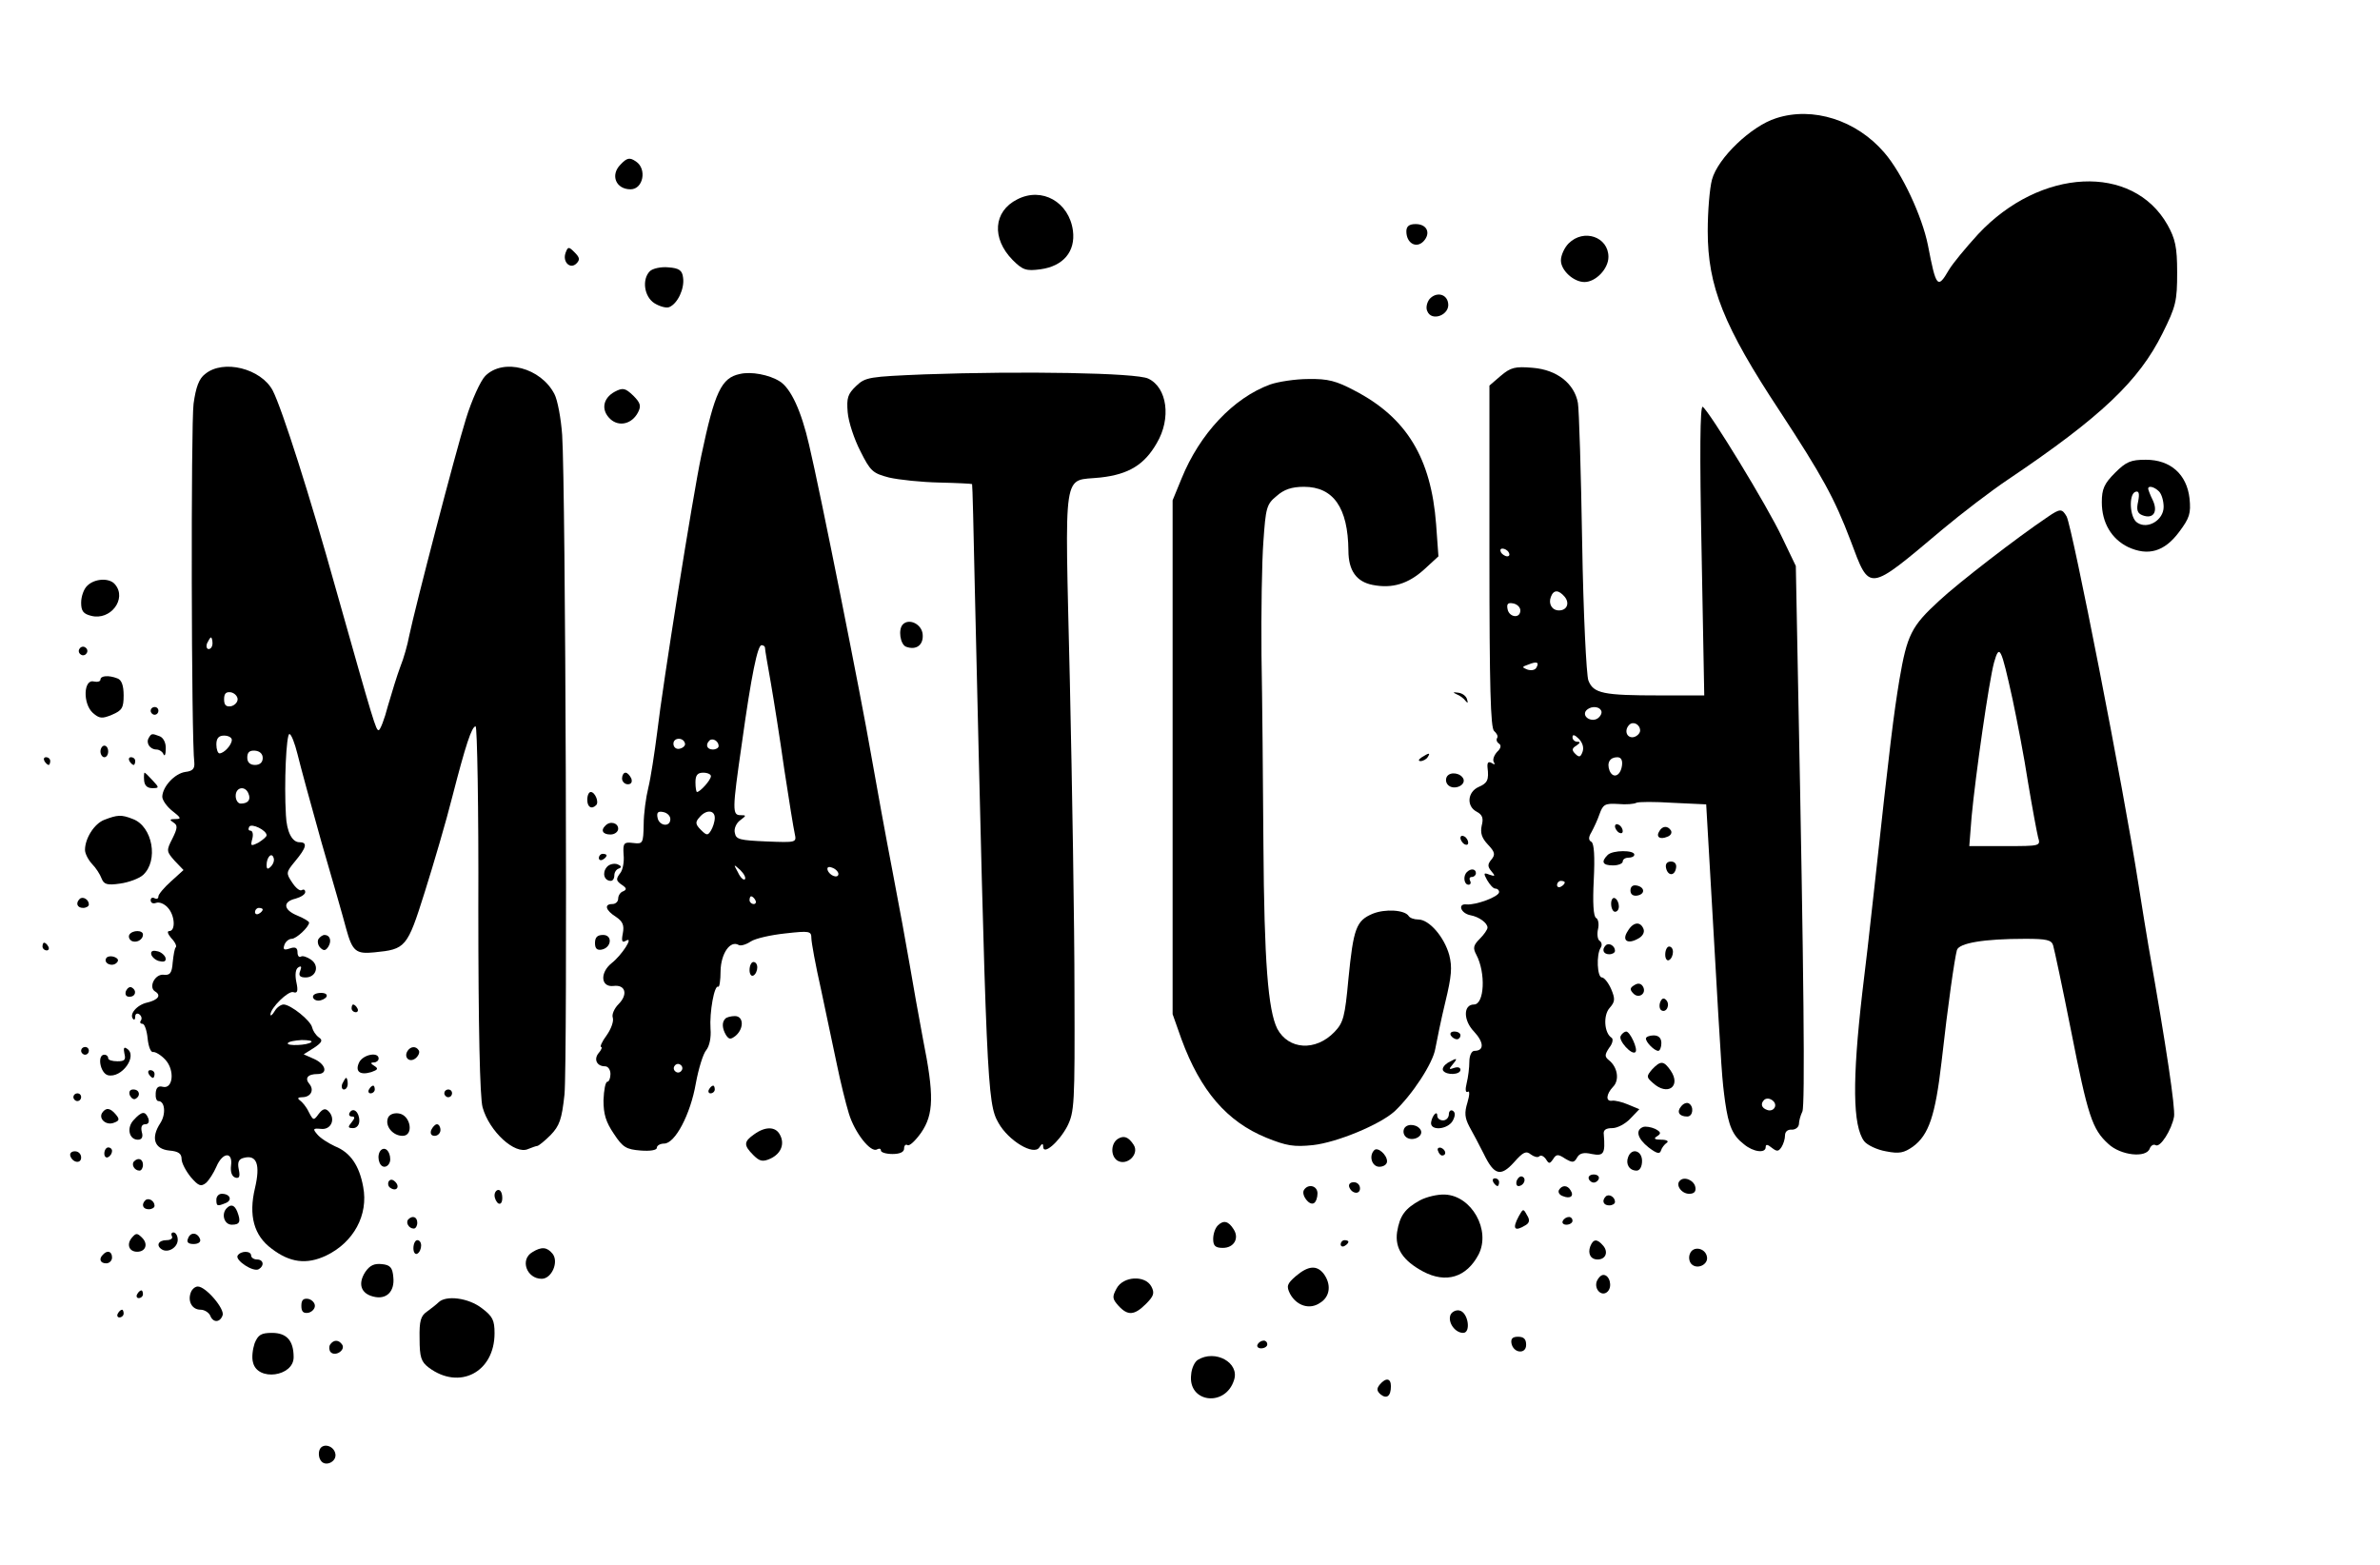 <?xml version="1.0" standalone="no"?>
<!DOCTYPE svg PUBLIC "-//W3C//DTD SVG 20010904//EN"
 "http://www.w3.org/TR/2001/REC-SVG-20010904/DTD/svg10.dtd">
<svg version="1.0" xmlns="http://www.w3.org/2000/svg"
 width="616pt" height="405pt" viewBox="0 0 616 405"
 preserveAspectRatio="xMidYMid meet">

<g transform="translate(0,405) scale(0.1,-0.1)"
fill="#000000" stroke="none">
<path d="M4597 3744 c-64 -20 -151 -103 -166 -159 -6 -22 -11 -82 -11 -133 0
-143 41 -246 187 -467 108 -165 141 -224 183 -335 50 -133 43 -134 238 30 49
41 126 100 171 130 239 161 337 254 398 377 35 70 38 84 38 158 0 66 -5 87
-25 123 -90 159 -329 148 -490 -24 -32 -35 -66 -76 -76 -93 -29 -50 -33 -45
-54 64 -15 75 -67 187 -113 240 -72 84 -185 120 -280 89z"/>
<path d="M1606 3624 c-27 -27 -12 -64 26 -64 33 0 43 53 14 72 -16 11 -23 10
-40 -8z"/>
<path d="M2633 3534 c-62 -31 -67 -101 -12 -157 26 -26 35 -29 72 -24 59 8 91
46 84 100 -10 74 -80 114 -144 81z"/>
<path d="M3640 3451 c0 -30 25 -45 44 -26 20 21 10 45 -20 45 -17 0 -24 -6
-24 -19z"/>
<path d="M4060 3420 c-11 -11 -20 -31 -20 -44 0 -26 33 -56 61 -56 29 0 62 34
62 65 0 52 -64 74 -103 35z"/>
<path d="M1464 3396 c-9 -24 12 -44 28 -28 10 10 8 16 -5 29 -15 15 -17 15
-23 -1z"/>
<path d="M1682 3348 c-21 -21 -15 -66 12 -83 13 -8 30 -13 38 -10 22 9 40 48
36 76 -2 19 -10 25 -38 27 -19 2 -41 -3 -48 -10z"/>
<path d="M3700 3276 c-7 -9 -10 -23 -6 -31 11 -29 60 -10 54 21 -4 24 -31 29
-48 10z"/>
<path d="M531 3082 c-16 -12 -24 -34 -30 -77 -7 -51 -6 -869 2 -930 1 -15 -5
-21 -23 -23 -28 -4 -59 -38 -60 -64 0 -9 12 -26 26 -37 23 -18 24 -21 8 -21
-15 0 -16 -2 -5 -9 11 -7 11 -14 -3 -42 -16 -31 -15 -33 6 -57 l23 -24 -32
-29 c-18 -16 -33 -34 -33 -39 0 -6 -4 -8 -10 -5 -5 3 -10 1 -10 -5 0 -7 6 -10
14 -7 8 3 21 -2 30 -12 19 -20 21 -61 4 -61 -6 0 -4 -7 5 -18 10 -10 15 -21
12 -24 -3 -2 -6 -20 -8 -39 -2 -28 -7 -34 -24 -32 -22 2 -39 -32 -22 -43 17
-10 9 -22 -20 -29 -27 -6 -48 -31 -36 -43 3 -3 5 0 5 7 0 7 5 9 10 6 6 -4 8
-11 5 -16 -4 -5 -2 -9 4 -9 5 0 11 -17 13 -37 2 -21 8 -37 14 -36 6 1 21 -8
32 -20 25 -27 20 -77 -7 -70 -11 3 -17 -2 -18 -16 -1 -12 2 -21 7 -21 17 0 20
-34 5 -57 -25 -38 -16 -67 23 -71 24 -2 32 -8 32 -22 0 -10 11 -31 24 -47 20
-23 26 -25 39 -15 8 7 20 26 27 42 16 38 43 40 38 3 -2 -16 2 -28 11 -31 10
-3 13 2 9 21 -4 19 0 27 13 30 34 9 43 -18 29 -78 -17 -71 -3 -123 43 -157 47
-36 90 -42 141 -18 71 34 110 105 96 178 -10 55 -33 89 -73 105 -17 8 -38 21
-46 31 -12 14 -11 16 10 14 26 -3 39 26 19 46 -8 8 -15 6 -25 -7 -13 -18 -14
-18 -26 5 -6 13 -17 26 -23 30 -7 5 -5 8 6 8 22 0 32 18 19 34 -13 15 -5 26
21 26 27 0 22 25 -9 39 l-27 12 27 17 c21 14 23 20 12 27 -8 6 -15 17 -17 25
-3 18 -56 60 -74 60 -7 0 -18 -8 -23 -17 -6 -10 -11 -14 -11 -9 0 17 46 62 59
58 11 -4 13 3 8 26 -4 19 -2 34 5 38 8 5 9 2 5 -9 -5 -12 -1 -17 14 -17 27 0
37 30 14 46 -10 7 -22 11 -26 8 -5 -3 -9 2 -9 11 0 12 -6 15 -20 10 -15 -5
-18 -3 -14 9 3 9 12 16 19 16 12 0 45 31 45 42 0 3 -13 11 -30 18 -37 15 -39
36 -5 44 14 4 25 11 25 17 0 6 -4 8 -9 5 -5 -3 -16 6 -25 20 -16 24 -16 26 8
55 29 35 33 49 11 49 -19 0 -33 27 -35 70 -5 83 1 210 9 210 5 0 14 -24 21
-52 7 -29 35 -132 62 -228 28 -96 57 -197 64 -224 16 -58 25 -66 73 -61 81 8
85 12 130 155 23 73 56 185 72 249 34 132 50 181 60 181 4 0 8 -213 7 -473 0
-305 4 -488 11 -513 17 -62 84 -124 118 -108 10 4 21 8 24 8 4 1 19 13 34 28
23 24 29 40 36 105 8 82 3 1572 -6 1707 -3 43 -12 91 -20 106 -35 68 -132 94
-179 47 -12 -12 -35 -62 -50 -111 -28 -90 -131 -486 -147 -562 -4 -22 -14 -58
-23 -80 -8 -21 -22 -67 -32 -101 -9 -35 -20 -63 -24 -63 -7 0 -12 16 -110 363
-68 244 -140 469 -164 516 -30 57 -128 82 -175 43z m19 -697 c0 -8 -4 -15 -10
-15 -5 0 -7 7 -4 15 4 8 8 15 10 15 2 0 4 -7 4 -15z m65 -145 c0 -8 -8 -16
-17 -18 -13 -2 -18 3 -18 18 0 15 5 20 18 18 9 -2 17 -10 17 -18z m-15 -105
c0 -13 -20 -35 -32 -35 -4 0 -8 10 -8 23 0 16 6 23 20 23 11 0 20 -5 20 -11z
m80 -47 c0 -11 -7 -18 -20 -18 -13 0 -20 7 -20 19 0 14 6 19 20 18 12 -1 20
-8 20 -19z m-37 -92 c7 -16 -1 -26 -20 -26 -7 0 -13 9 -13 20 0 23 25 27 33 6z
m47 -108 c0 -4 -10 -12 -21 -19 -20 -10 -21 -9 -16 10 3 11 1 21 -5 21 -5 0
-6 4 -3 10 6 10 45 -9 45 -22z m11 -81 c-8 -8 -11 -7 -11 4 0 20 13 34 18 19
3 -7 -1 -17 -7 -23z m-21 -111 c0 -3 -4 -8 -10 -11 -5 -3 -10 -1 -10 4 0 6 5
11 10 11 6 0 10 -2 10 -4z m126 -343 c-8 -9 -66 -11 -61 -3 2 4 18 7 36 8 17
0 28 -2 25 -5z"/>
<path d="M3884 3077 l-29 -25 0 -442 c0 -339 3 -444 12 -452 7 -6 11 -14 8
-18 -3 -5 -1 -11 5 -15 6 -4 5 -12 -5 -21 -8 -9 -12 -20 -9 -26 5 -7 2 -8 -5
-3 -9 5 -12 1 -11 -11 4 -33 0 -41 -23 -51 -29 -13 -32 -50 -5 -64 15 -8 18
-17 13 -36 -4 -19 0 -32 16 -49 18 -19 20 -26 9 -39 -10 -12 -10 -18 0 -30 11
-13 10 -14 -5 -9 -15 6 -16 4 -6 -14 7 -12 16 -22 21 -22 6 0 10 -4 10 -9 0
-12 -60 -34 -84 -32 -24 3 -16 -23 10 -28 22 -4 44 -20 44 -32 0 -5 -9 -18
-20 -29 -17 -17 -18 -24 -9 -41 25 -47 21 -129 -6 -129 -28 0 -28 -41 0 -70
26 -28 27 -50 1 -50 -7 0 -13 -12 -13 -28 0 -15 -3 -40 -7 -56 -4 -16 -3 -25
3 -22 5 4 5 -8 -1 -28 -8 -26 -7 -39 5 -62 9 -16 26 -48 37 -70 27 -56 44 -61
79 -22 23 26 31 30 43 20 8 -6 18 -9 22 -5 4 4 11 1 17 -7 8 -13 10 -13 19 0
8 13 13 13 31 1 19 -11 23 -11 31 3 6 11 17 14 38 9 31 -6 35 1 31 50 -2 12 5
17 22 17 13 0 34 11 47 25 l23 24 -29 12 c-16 7 -35 11 -41 10 -18 -3 -16 17
2 36 17 17 12 51 -11 69 -11 9 -11 14 1 32 9 11 11 23 6 26 -19 12 -22 58 -5
77 14 16 15 23 4 49 -7 16 -18 30 -24 30 -12 0 -15 59 -3 77 4 6 3 14 -3 18
-5 3 -7 17 -4 30 3 12 1 26 -5 29 -7 4 -9 40 -6 98 3 61 1 94 -6 99 -8 4 -8
12 0 25 6 11 16 32 21 47 9 25 14 28 48 26 21 -2 42 0 47 3 6 3 48 3 95 0 l86
-4 18 -312 c23 -405 23 -397 31 -458 9 -62 19 -87 49 -110 24 -20 56 -24 56
-7 0 8 5 7 16 -2 13 -10 17 -10 25 2 5 8 9 21 9 30 0 10 7 16 18 15 9 0 17 6
18 14 0 8 4 23 9 33 7 17 4 345 -11 1097 l-6 315 -36 75 c-37 79 -188 326
-205 337 -7 4 -8 -122 -3 -370 l7 -377 -114 0 c-148 0 -173 5 -186 39 -5 14
-13 172 -16 356 -3 182 -8 344 -11 362 -9 50 -54 86 -117 91 -46 4 -57 1 -83
-21z m21 -457 c3 -5 2 -10 -4 -10 -5 0 -13 5 -16 10 -3 6 -2 10 4 10 5 0 13
-4 16 -10z m145 -115 c13 -16 6 -35 -15 -35 -18 0 -28 17 -21 35 7 19 20 19
36 0z m-115 -35 c0 -22 -29 -18 -33 3 -3 14 1 18 15 15 10 -2 18 -10 18 -18z
m41 -149 c-4 -6 -14 -7 -23 -4 -15 6 -14 7 3 13 22 9 29 6 20 -9z m168 -110
c3 -5 0 -13 -7 -19 -15 -13 -42 1 -33 17 9 13 33 15 40 2z m101 -52 c0 -7 -8
-15 -17 -17 -18 -3 -25 18 -11 32 10 10 28 1 28 -15z m-149 -55 c-5 -14 -9
-15 -19 -5 -9 9 -9 14 3 21 10 7 11 10 3 10 -7 0 -13 5 -13 12 0 8 6 6 16 -4
10 -10 14 -23 10 -34z m102 -36 c-4 -27 -23 -34 -32 -13 -8 21 1 35 20 35 10
0 14 -8 12 -22z m-148 -302 c0 -3 -4 -8 -10 -11 -5 -3 -10 -1 -10 4 0 6 5 11
10 11 6 0 10 -2 10 -4z m544 -581 c-3 -8 -12 -11 -20 -8 -15 5 -18 16 -8 26
11 10 33 -4 28 -18z"/>
<path d="M1915 3082 c-48 -10 -65 -46 -100 -212 -22 -104 -100 -594 -114 -715
-7 -55 -17 -120 -23 -144 -6 -24 -12 -67 -12 -95 -1 -49 -2 -51 -27 -48 -24 3
-27 0 -25 -30 2 -18 -2 -39 -8 -47 -13 -17 -12 -21 6 -33 10 -7 10 -11 1 -15
-7 -2 -13 -11 -13 -19 0 -8 -7 -14 -15 -14 -22 0 -18 -16 9 -33 18 -12 22 -22
18 -43 -4 -20 -2 -25 8 -19 22 13 -11 -38 -37 -58 -31 -25 -28 -63 5 -59 31 4
38 -22 13 -47 -11 -11 -18 -27 -15 -35 3 -9 -4 -29 -16 -46 -12 -16 -18 -30
-14 -30 3 0 1 -7 -6 -15 -14 -16 -6 -35 16 -35 8 0 14 -9 14 -20 0 -11 -4 -20
-8 -20 -5 0 -9 -21 -10 -48 0 -36 6 -56 27 -87 23 -35 32 -40 69 -43 25 -2 42
1 42 7 0 6 9 11 19 11 28 0 68 75 82 156 7 38 19 77 27 86 8 10 13 32 11 55
-3 43 10 115 20 109 3 -2 6 16 6 41 1 45 25 80 47 67 5 -3 19 1 31 9 12 8 52
17 90 21 62 7 67 6 67 -12 0 -11 11 -71 25 -133 13 -63 32 -150 41 -194 9 -44
23 -101 31 -127 15 -50 57 -103 73 -93 6 3 10 2 10 -3 0 -5 14 -9 30 -9 19 0
30 5 30 14 0 8 4 12 9 9 5 -3 20 11 35 32 33 48 34 97 5 242 -11 58 -26 143
-34 190 -8 47 -28 157 -45 245 -17 88 -42 225 -56 305 -25 145 -131 677 -160
799 -20 87 -47 146 -76 164 -27 17 -74 26 -103 19z m65 -709 c0 -5 7 -45 15
-90 8 -46 24 -147 35 -225 12 -79 24 -153 27 -166 5 -23 4 -23 -73 -20 -69 3
-79 5 -82 22 -3 11 4 26 14 33 16 12 16 13 1 13 -22 0 -22 12 3 185 25 180 41
255 51 255 5 0 9 -3 9 -7z m-207 -248 c1 -5 -5 -11 -14 -13 -9 -2 -16 4 -16
13 0 17 27 17 30 0z m87 -6 c0 -5 -7 -9 -15 -9 -15 0 -20 12 -9 23 8 8 24 -1
24 -14z m-20 -78 c0 -10 -28 -41 -36 -41 -2 0 -4 11 -4 25 0 18 5 25 20 25 11
0 20 -4 20 -9z m-105 -111 c0 -22 -29 -18 -33 3 -3 14 1 18 15 15 10 -2 18
-10 18 -18z m115 3 c0 -10 -5 -25 -10 -33 -8 -13 -11 -13 -26 2 -14 14 -15 20
-4 32 17 21 40 20 40 -1z m78 -159 c-4 -3 -12 5 -18 18 -12 22 -12 22 6 6 10
-10 15 -20 12 -24z m242 14 c0 -13 -23 -5 -28 10 -2 7 2 10 12 6 9 -3 16 -11
16 -16z m-215 -68 c3 -5 1 -10 -4 -10 -6 0 -11 5 -11 10 0 6 2 10 4 10 3 0 8
-4 11 -10z m-191 -441 c-3 -5 -10 -7 -15 -3 -5 3 -7 10 -3 15 3 5 10 7 15 3 5
-3 7 -10 3 -15z"/>
<path d="M2393 3081 c-143 -6 -153 -7 -177 -30 -22 -21 -25 -31 -22 -68 2 -25
17 -70 33 -101 26 -52 32 -57 74 -68 26 -6 84 -12 130 -13 46 -1 84 -3 85 -4
1 -1 4 -121 7 -267 30 -1288 32 -1335 61 -1386 26 -47 92 -86 106 -64 7 11 10
11 10 2 0 -23 40 11 62 52 19 38 20 56 19 350 0 171 -6 533 -12 805 -13 563
-20 514 79 525 73 8 114 33 146 89 38 64 27 144 -22 167 -30 15 -324 20 -579
11z"/>
<path d="M3288 3055 c-96 -35 -183 -128 -230 -244 l-23 -56 0 -665 0 -665 23
-65 c49 -133 117 -213 220 -255 52 -21 71 -24 120 -19 63 7 173 53 211 87 46
43 100 125 106 163 4 21 15 76 26 121 16 66 18 90 10 121 -13 47 -52 92 -80
92 -11 0 -22 4 -25 9 -10 16 -61 19 -93 6 -43 -18 -50 -38 -63 -169 -9 -98
-13 -113 -36 -137 -49 -51 -119 -46 -148 8 -24 48 -34 174 -36 478 -1 160 -3
380 -5 490 -1 110 1 242 5 294 6 86 8 96 34 117 19 17 39 24 71 24 76 0 114
-54 115 -165 0 -52 21 -81 63 -89 51 -10 92 3 133 40 l37 34 -6 83 c-13 171
-76 276 -211 346 -47 25 -69 31 -120 30 -33 0 -78 -7 -98 -14z"/>
<path d="M1591 3036 c-31 -17 -36 -48 -11 -71 22 -20 55 -13 71 17 9 17 7 25
-12 44 -21 20 -27 21 -48 10z"/>
<path d="M5474 2826 c-28 -28 -34 -42 -34 -76 0 -53 25 -95 68 -116 52 -24 94
-12 132 39 27 36 31 48 27 87 -7 62 -49 100 -113 100 -39 0 -51 -5 -80 -34z
m114 -48 c7 -7 12 -25 12 -40 0 -34 -41 -59 -68 -41 -20 12 -23 74 -5 80 9 3
11 -4 7 -25 -5 -22 -2 -31 12 -36 27 -10 40 9 26 39 -7 14 -12 28 -12 30 0 9
16 5 28 -7z"/>
<path d="M5300 2712 c-79 -53 -233 -172 -281 -217 -72 -66 -83 -88 -103 -205
-15 -92 -23 -154 -65 -540 -11 -102 -25 -223 -31 -270 -26 -226 -25 -344 5
-384 8 -10 33 -22 56 -26 35 -7 47 -4 70 12 41 30 58 80 74 218 17 152 34 269
40 291 6 18 69 29 177 29 55 0 68 -3 72 -17 3 -10 24 -108 46 -219 44 -223 55
-257 97 -295 32 -30 98 -37 107 -12 3 8 10 12 15 9 12 -8 42 40 48 74 3 24
-19 175 -66 440 -5 30 -17 102 -26 160 -39 251 -171 923 -186 953 -12 21 -17
21 -49 -1z m-91 -472 c11 -52 30 -149 40 -215 11 -66 23 -130 26 -142 7 -23 6
-23 -85 -23 l-93 0 6 76 c10 107 45 351 58 399 14 49 18 41 48 -95z"/>
<path d="M226 2534 c-9 -8 -16 -28 -16 -44 0 -22 6 -29 26 -34 50 -13 93 44
62 81 -14 18 -53 16 -72 -3z"/>
<path d="M2337 2434 c-13 -13 -7 -52 8 -58 27 -10 46 5 43 33 -3 26 -35 41
-51 25z"/>
<path d="M206 2371 c-4 -5 -2 -12 3 -15 5 -4 12 -2 15 3 4 5 2 12 -3 15 -5 4
-12 2 -15 -3z"/>
<path d="M260 2291 c0 -5 -8 -7 -17 -5 -27 7 -29 -57 -3 -81 17 -15 24 -16 50
-5 26 11 30 18 30 50 0 25 -5 40 -16 44 -23 9 -44 7 -44 -3z"/>
<path d="M3770 2253 c8 -3 19 -11 23 -17 6 -7 7 -6 4 4 -2 8 -12 16 -23 17
-13 2 -15 1 -4 -4z"/>
<path d="M390 2210 c0 -5 5 -10 10 -10 6 0 10 5 10 10 0 6 -4 10 -10 10 -5 0
-10 -4 -10 -10z"/>
<path d="M385 2140 c-8 -13 3 -30 20 -30 7 0 16 -6 18 -12 3 -7 6 -1 6 13 1
16 -6 29 -15 33 -21 8 -22 8 -29 -4z"/>
<path d="M260 2105 c0 -8 5 -15 10 -15 6 0 10 7 10 15 0 8 -4 15 -10 15 -5 0
-10 -7 -10 -15z"/>
<path d="M3680 2090 c-9 -6 -10 -10 -3 -10 6 0 15 5 18 10 8 12 4 12 -15 0z"/>
<path d="M115 2080 c3 -5 8 -10 11 -10 2 0 4 5 4 10 0 6 -5 10 -11 10 -5 0 -7
-4 -4 -10z"/>
<path d="M335 2080 c3 -5 8 -10 11 -10 2 0 4 5 4 10 0 6 -5 10 -11 10 -5 0 -7
-4 -4 -10z"/>
<path d="M373 2030 c1 -13 8 -20 21 -20 18 0 19 1 1 20 -10 11 -19 20 -21 20
-1 0 -2 -9 -1 -20z"/>
<path d="M1610 2035 c0 -8 7 -15 15 -15 9 0 12 6 9 15 -4 8 -10 15 -15 15 -5
0 -9 -7 -9 -15z"/>
<path d="M3745 2040 c-4 -7 -3 -16 3 -22 14 -14 45 -2 40 15 -6 16 -34 21 -43
7z"/>
<path d="M1520 1980 c0 -19 11 -26 23 -14 8 8 -3 34 -14 34 -5 0 -9 -9 -9 -20z"/>
<path d="M270 1928 c-26 -10 -50 -48 -50 -78 0 -9 8 -25 18 -36 10 -10 21 -27
25 -38 6 -15 14 -18 48 -13 22 3 49 13 59 22 41 37 25 126 -26 145 -30 12 -40
11 -74 -2z"/>
<path d="M1567 1913 c-13 -12 -7 -23 13 -23 11 0 20 7 20 15 0 15 -21 21 -33
8z"/>
<path d="M4180 1911 c0 -5 5 -13 10 -16 6 -3 10 -2 10 4 0 5 -4 13 -10 16 -5
3 -10 2 -10 -4z"/>
<path d="M4295 1899 c-10 -15 1 -23 20 -15 9 3 13 10 10 16 -8 13 -22 13 -30
-1z"/>
<path d="M3780 1881 c0 -5 5 -13 10 -16 6 -3 10 -2 10 4 0 5 -4 13 -10 16 -5
3 -10 2 -10 -4z"/>
<path d="M4161 1837 c-18 -18 -13 -27 14 -27 14 0 25 5 25 10 0 6 7 10 15 10
8 0 15 3 15 8 0 12 -56 12 -69 -1z"/>
<path d="M1550 1829 c0 -5 5 -7 10 -4 6 3 10 8 10 11 0 2 -4 4 -10 4 -5 0 -10
-5 -10 -11z"/>
<path d="M1570 1805 c-12 -15 -6 -35 11 -35 5 0 9 6 9 14 0 8 5 16 12 18 8 3
6 7 -4 11 -9 3 -22 0 -28 -8z"/>
<path d="M4312 1804 c4 -21 22 -23 26 -1 2 10 -3 17 -13 17 -10 0 -15 -6 -13
-16z"/>
<path d="M3797 1793 c-11 -10 -8 -33 4 -33 5 0 7 5 4 10 -3 6 -1 10 4 10 6 0
11 5 11 10 0 11 -13 13 -23 3z"/>
<path d="M4220 1745 c0 -10 7 -15 18 -13 21 4 19 22 -2 26 -10 2 -16 -3 -16
-13z"/>
<path d="M206 1723 c-11 -11 -6 -23 9 -23 8 0 15 4 15 9 0 13 -16 22 -24 14z"/>
<path d="M4170 1711 c0 -12 5 -21 10 -21 6 0 10 6 10 14 0 8 -4 18 -10 21 -5
3 -10 -3 -10 -14z"/>
<path d="M4213 1640 c-16 -24 -1 -35 26 -20 12 6 18 16 15 25 -8 21 -27 19
-41 -5z"/>
<path d="M335 1631 c-3 -5 -1 -12 5 -16 12 -7 30 2 30 16 0 12 -27 12 -35 0z"/>
<path d="M824 1619 c-3 -6 -1 -16 5 -22 9 -9 14 -8 21 3 9 15 4 30 -10 30 -5
0 -12 -5 -16 -11z"/>
<path d="M1540 1609 c0 -14 5 -19 17 -17 26 5 29 38 4 38 -15 0 -21 -6 -21
-21z"/>
<path d="M110 1600 c0 -5 5 -10 11 -10 5 0 7 5 4 10 -3 6 -8 10 -11 10 -2 0
-4 -4 -4 -10z"/>
<path d="M4156 1603 c-11 -11 -6 -23 9 -23 8 0 15 4 15 9 0 13 -16 22 -24 14z"/>
<path d="M4310 1579 c0 -11 5 -17 10 -14 6 3 10 13 10 21 0 8 -4 14 -10 14 -5
0 -10 -9 -10 -21z"/>
<path d="M392 1578 c3 -7 13 -15 22 -16 12 -3 17 1 14 10 -3 7 -13 15 -22 16
-12 3 -17 -1 -14 -10z"/>
<path d="M275 1570 c-8 -13 15 -24 27 -12 6 6 4 11 -6 15 -8 3 -18 2 -21 -3z"/>
<path d="M1940 1539 c0 -11 5 -17 10 -14 6 3 10 13 10 21 0 8 -4 14 -10 14 -5
0 -10 -9 -10 -21z"/>
<path d="M4230 1500 c-12 -7 -12 -12 -2 -22 14 -14 35 1 24 19 -5 8 -13 9 -22
3z"/>
<path d="M326 1485 c-3 -9 0 -15 9 -15 16 0 20 16 6 24 -5 3 -11 -1 -15 -9z"/>
<path d="M810 1470 c0 -5 6 -10 14 -10 8 0 18 5 21 10 3 6 -3 10 -14 10 -12 0
-21 -4 -21 -10z"/>
<path d="M4297 1456 c-3 -8 -2 -18 3 -21 13 -8 24 15 12 27 -6 6 -11 4 -15 -6z"/>
<path d="M910 1440 c0 -5 5 -10 11 -10 5 0 7 5 4 10 -3 6 -8 10 -11 10 -2 0
-4 -4 -4 -10z"/>
<path d="M1877 1413 c-9 -9 -8 -25 2 -42 8 -12 12 -12 25 -2 22 19 21 51 -2
51 -10 0 -22 -3 -25 -7z"/>
<path d="M3755 1370 c3 -5 10 -10 16 -10 5 0 9 5 9 10 0 6 -7 10 -16 10 -8 0
-12 -4 -9 -10z"/>
<path d="M4195 1369 c-8 -11 29 -52 38 -42 7 7 -14 53 -24 53 -4 0 -11 -5 -14
-11z"/>
<path d="M4260 1362 c0 -10 22 -32 32 -32 4 0 8 9 8 20 0 13 -7 20 -20 20 -11
0 -20 -4 -20 -8z"/>
<path d="M210 1330 c0 -5 5 -10 10 -10 6 0 10 5 10 10 0 6 -4 10 -10 10 -5 0
-10 -4 -10 -10z"/>
<path d="M322 1323 c4 -16 1 -20 -18 -20 -13 0 -24 3 -24 8 0 5 -4 9 -10 9
-19 0 -11 -47 9 -53 36 -9 79 51 49 69 -7 5 -9 1 -6 -13z"/>
<path d="M1055 1330 c-11 -17 5 -32 21 -19 7 6 11 15 8 20 -7 12 -21 11 -29
-1z"/>
<path d="M930 1301 c-12 -24 1 -35 31 -26 17 6 19 9 8 16 -10 6 -11 9 -1 9 6
0 12 5 12 10 0 18 -39 11 -50 -9z"/>
<path d="M3747 1299 c-9 -6 -15 -14 -12 -20 9 -13 45 -11 45 2 0 6 -7 8 -16 5
-14 -5 -15 -4 -4 9 14 17 12 18 -13 4z"/>
<path d="M4276 1282 c-15 -18 -15 -20 2 -35 38 -35 74 -9 46 32 -18 26 -26 26
-48 3z"/>
<path d="M385 1270 c3 -5 8 -10 11 -10 2 0 4 5 4 10 0 6 -5 10 -11 10 -5 0 -7
-4 -4 -10z"/>
<path d="M886 1245 c-3 -8 -1 -15 4 -15 6 0 10 7 10 15 0 8 -2 15 -4 15 -2 0
-6 -7 -10 -15z"/>
<path d="M955 1230 c-3 -5 -1 -10 4 -10 6 0 11 5 11 10 0 6 -2 10 -4 10 -3 0
-8 -4 -11 -10z"/>
<path d="M1835 1230 c-3 -5 -1 -10 4 -10 6 0 11 5 11 10 0 6 -2 10 -4 10 -3 0
-8 -4 -11 -10z"/>
<path d="M336 1215 c4 -8 10 -12 15 -9 14 8 10 24 -6 24 -9 0 -12 -6 -9 -15z"/>
<path d="M1150 1220 c0 -5 5 -10 10 -10 6 0 10 5 10 10 0 6 -4 10 -10 10 -5 0
-10 -4 -10 -10z"/>
<path d="M190 1210 c0 -5 5 -10 10 -10 6 0 10 5 10 10 0 6 -4 10 -10 10 -5 0
-10 -4 -10 -10z"/>
<path d="M4351 1186 c-12 -14 -5 -26 16 -26 15 0 18 26 4 34 -5 3 -14 0 -20
-8z"/>
<path d="M264 1169 c-9 -16 12 -33 31 -25 14 5 15 9 5 21 -15 18 -26 19 -36 4z"/>
<path d="M905 1170 c-3 -5 -1 -10 6 -10 8 0 8 -4 -1 -15 -10 -12 -10 -15 4
-15 9 0 16 8 16 19 0 23 -16 36 -25 21z"/>
<path d="M3750 1166 c0 -9 -7 -16 -15 -16 -8 0 -15 5 -15 12 0 15 -13 1 -16
-17 -3 -23 43 -19 56 4 7 13 7 22 0 26 -5 3 -10 -1 -10 -9z"/>
<path d="M346 1151 c-19 -20 -12 -51 11 -51 10 0 14 7 10 20 -3 13 0 20 9 20
8 0 11 6 8 15 -8 20 -17 19 -38 -4z"/>
<path d="M1004 1156 c-8 -21 13 -46 38 -46 30 0 21 54 -10 58 -13 2 -25 -3
-28 -12z"/>
<path d="M1116 1125 c-3 -9 0 -15 9 -15 8 0 15 7 15 15 0 8 -4 15 -9 15 -5 0
-11 -7 -15 -15z"/>
<path d="M3635 1130 c-4 -7 -3 -16 3 -22 14 -14 45 -2 40 15 -6 16 -34 21 -43
7z"/>
<path d="M4253 1133 c-21 -8 -15 -30 14 -53 21 -16 29 -18 32 -8 2 7 9 16 15
20 6 4 0 8 -14 8 -18 0 -21 3 -11 9 11 7 10 11 -5 19 -11 5 -25 7 -31 5z"/>
<path d="M1952 1114 c-27 -19 -28 -28 -2 -54 16 -16 24 -18 44 -9 28 13 38 39
24 63 -11 20 -37 21 -66 0z"/>
<path d="M2893 1102 c-18 -12 -19 -44 -1 -56 25 -15 58 17 42 41 -13 20 -25
25 -41 15z"/>
<path d="M270 1064 c0 -8 5 -12 10 -9 6 3 10 10 10 16 0 5 -4 9 -10 9 -5 0
-10 -7 -10 -16z"/>
<path d="M986 1073 c-12 -12 -6 -43 9 -43 8 0 15 9 15 19 0 21 -13 34 -24 24z"/>
<path d="M3557 1073 c-15 -15 -6 -43 13 -43 11 0 20 6 20 14 0 17 -24 38 -33
29z"/>
<path d="M3722 1071 c2 -7 7 -12 11 -12 12 1 9 15 -3 20 -7 2 -11 -2 -8 -8z"/>
<path d="M182 1058 c6 -18 28 -21 28 -4 0 9 -7 16 -16 16 -9 0 -14 -5 -12 -12z"/>
<path d="M4214 1055 c-7 -18 3 -35 22 -35 8 0 14 10 14 25 0 27 -27 35 -36 10z"/>
<path d="M347 1044 c-8 -8 1 -24 14 -24 5 0 9 7 9 15 0 15 -12 20 -23 9z"/>
<path d="M3926 995 c-3 -8 -1 -15 4 -15 13 0 22 18 11 24 -5 3 -11 -1 -15 -9z"/>
<path d="M4112 999 c2 -6 8 -10 13 -10 5 0 11 4 13 10 2 6 -4 11 -13 11 -9 0
-15 -5 -13 -11z"/>
<path d="M1006 992 c-3 -6 -1 -14 5 -17 15 -10 25 3 12 16 -7 7 -13 7 -17 1z"/>
<path d="M3865 990 c3 -5 8 -10 11 -10 2 0 4 5 4 10 0 6 -5 10 -11 10 -5 0 -7
-4 -4 -10z"/>
<path d="M4348 994 c-12 -11 4 -34 24 -34 13 0 18 6 16 17 -3 18 -29 29 -40
17z"/>
<path d="M3492 978 c6 -18 28 -21 28 -4 0 9 -7 16 -16 16 -9 0 -14 -5 -12 -12z"/>
<path d="M3375 970 c-8 -13 14 -42 26 -34 5 3 9 14 9 25 0 20 -24 26 -35 9z"/>
<path d="M4035 970 c-3 -6 1 -13 10 -16 19 -8 30 0 20 15 -8 14 -22 14 -30 1z"/>
<path d="M1280 956 c0 -8 5 -18 10 -21 6 -3 10 3 10 14 0 12 -4 21 -10 21 -5
0 -10 -6 -10 -14z"/>
<path d="M560 945 c0 -17 2 -18 24 -9 18 7 12 24 -10 24 -8 0 -14 -7 -14 -15z"/>
<path d="M3675 943 c-38 -21 -52 -39 -59 -82 -6 -42 15 -74 67 -102 60 -32
113 -15 144 44 32 63 -18 152 -87 155 -19 1 -48 -6 -65 -15z"/>
<path d="M4156 953 c-11 -11 -6 -23 9 -23 8 0 15 4 15 9 0 13 -16 22 -24 14z"/>
<path d="M376 943 c-11 -11 -6 -23 9 -23 8 0 15 4 15 9 0 13 -16 22 -24 14z"/>
<path d="M587 923 c-15 -15 -7 -43 13 -43 21 0 24 8 14 34 -7 17 -16 20 -27 9z"/>
<path d="M3931 902 c-18 -33 -11 -41 18 -23 10 6 11 14 3 26 -9 17 -10 17 -21
-3z"/>
<path d="M1057 894 c-8 -8 1 -24 14 -24 5 0 9 7 9 15 0 15 -12 20 -23 9z"/>
<path d="M4045 890 c-3 -5 1 -10 9 -10 9 0 16 5 16 10 0 6 -4 10 -9 10 -6 0
-13 -4 -16 -10z"/>
<path d="M3152 878 c-7 -7 -12 -22 -12 -35 0 -18 6 -23 25 -23 29 0 43 25 28
48 -13 21 -26 25 -41 10z"/>
<path d="M341 846 c-14 -17 -7 -36 14 -36 22 0 29 20 13 36 -13 13 -16 13 -27
0z"/>
<path d="M445 850 c3 -5 -3 -10 -14 -10 -21 0 -28 -14 -12 -24 16 -10 41 5 41
25 0 10 -5 19 -11 19 -5 0 -7 -4 -4 -10z"/>
<path d="M487 845 c-5 -10 0 -15 14 -15 12 0 19 5 17 12 -6 18 -25 20 -31 3z"/>
<path d="M1070 819 c0 -11 5 -17 10 -14 6 3 10 13 10 21 0 8 -4 14 -10 14 -5
0 -10 -9 -10 -21z"/>
<path d="M3470 829 c0 -5 5 -7 10 -4 6 3 10 8 10 11 0 2 -4 4 -10 4 -5 0 -10
-5 -10 -11z"/>
<path d="M4116 824 c-7 -19 1 -34 19 -34 21 0 28 19 15 35 -16 19 -26 19 -34
-1z"/>
<path d="M1378 809 c-33 -19 -15 -69 24 -69 26 0 45 44 28 65 -14 17 -28 19
-52 4z"/>
<path d="M4374 805 c-4 -9 -2 -21 4 -27 15 -15 44 -1 40 19 -4 23 -36 29 -44
8z"/>
<path d="M267 803 c-12 -11 -8 -23 8 -23 8 0 15 7 15 15 0 16 -12 20 -23 8z"/>
<path d="M615 800 c-7 -12 41 -44 55 -35 15 9 12 25 -5 25 -8 0 -15 5 -15 10
0 13 -27 13 -35 0z"/>
<path d="M945 757 c-19 -30 -11 -55 21 -63 34 -9 56 13 52 50 -2 25 -8 32 -30
34 -19 2 -31 -3 -43 -21z"/>
<path d="M3354 747 c-23 -20 -25 -26 -15 -46 17 -31 51 -42 78 -23 26 16 29
48 9 75 -18 23 -40 21 -72 -6z"/>
<path d="M4133 734 c-8 -21 13 -42 28 -27 13 13 5 43 -11 43 -6 0 -13 -7 -17
-16z"/>
<path d="M2890 715 c-12 -22 -11 -27 5 -45 24 -26 41 -25 71 5 20 20 23 28 14
45 -16 30 -73 27 -90 -5z"/>
<path d="M494 705 c-9 -23 3 -45 25 -45 10 0 21 -7 25 -15 7 -19 25 -19 32 0
7 16 -43 75 -64 75 -7 0 -15 -7 -18 -15z"/>
<path d="M355 700 c-3 -5 -1 -10 4 -10 6 0 11 5 11 10 0 6 -2 10 -4 10 -3 0
-8 -4 -11 -10z"/>
<path d="M780 670 c0 -15 5 -20 18 -18 9 2 17 10 17 18 0 8 -8 16 -17 18 -13
2 -18 -3 -18 -18z"/>
<path d="M1135 679 c-5 -5 -19 -16 -30 -24 -16 -11 -20 -24 -19 -70 0 -48 4
-60 24 -75 79 -59 170 -12 170 89 0 34 -5 44 -33 65 -35 27 -93 34 -112 15z"/>
<path d="M305 650 c-3 -5 -1 -10 4 -10 6 0 11 5 11 10 0 6 -2 10 -4 10 -3 0
-8 -4 -11 -10z"/>
<path d="M3754 646 c-7 -19 12 -46 33 -46 21 0 13 54 -10 58 -9 2 -20 -4 -23
-12z"/>
<path d="M659 573 c-5 -15 -8 -37 -4 -50 12 -49 105 -36 105 14 0 43 -18 63
-56 63 -28 0 -36 -5 -45 -27z"/>
<path d="M3912 573 c5 -26 38 -29 38 -4 0 15 -6 21 -21 21 -14 0 -19 -5 -17
-17z"/>
<path d="M854 569 c-3 -6 -2 -15 2 -19 12 -12 38 5 30 19 -9 14 -23 14 -32 0z"/>
<path d="M3255 570 c-3 -5 1 -10 9 -10 9 0 16 5 16 10 0 6 -4 10 -9 10 -6 0
-13 -4 -16 -10z"/>
<path d="M3100 530 c-8 -5 -16 -22 -17 -38 -9 -73 89 -85 111 -14 15 45 -49
80 -94 52z"/>
<path d="M3571 466 c-8 -10 -8 -16 2 -25 16 -13 27 -5 27 21 0 21 -13 23 -29
4z"/>
<path d="M827 297 c-3 -8 -2 -20 3 -27 11 -18 42 -4 38 17 -4 22 -34 29 -41
10z"/>
</g>
</svg>
